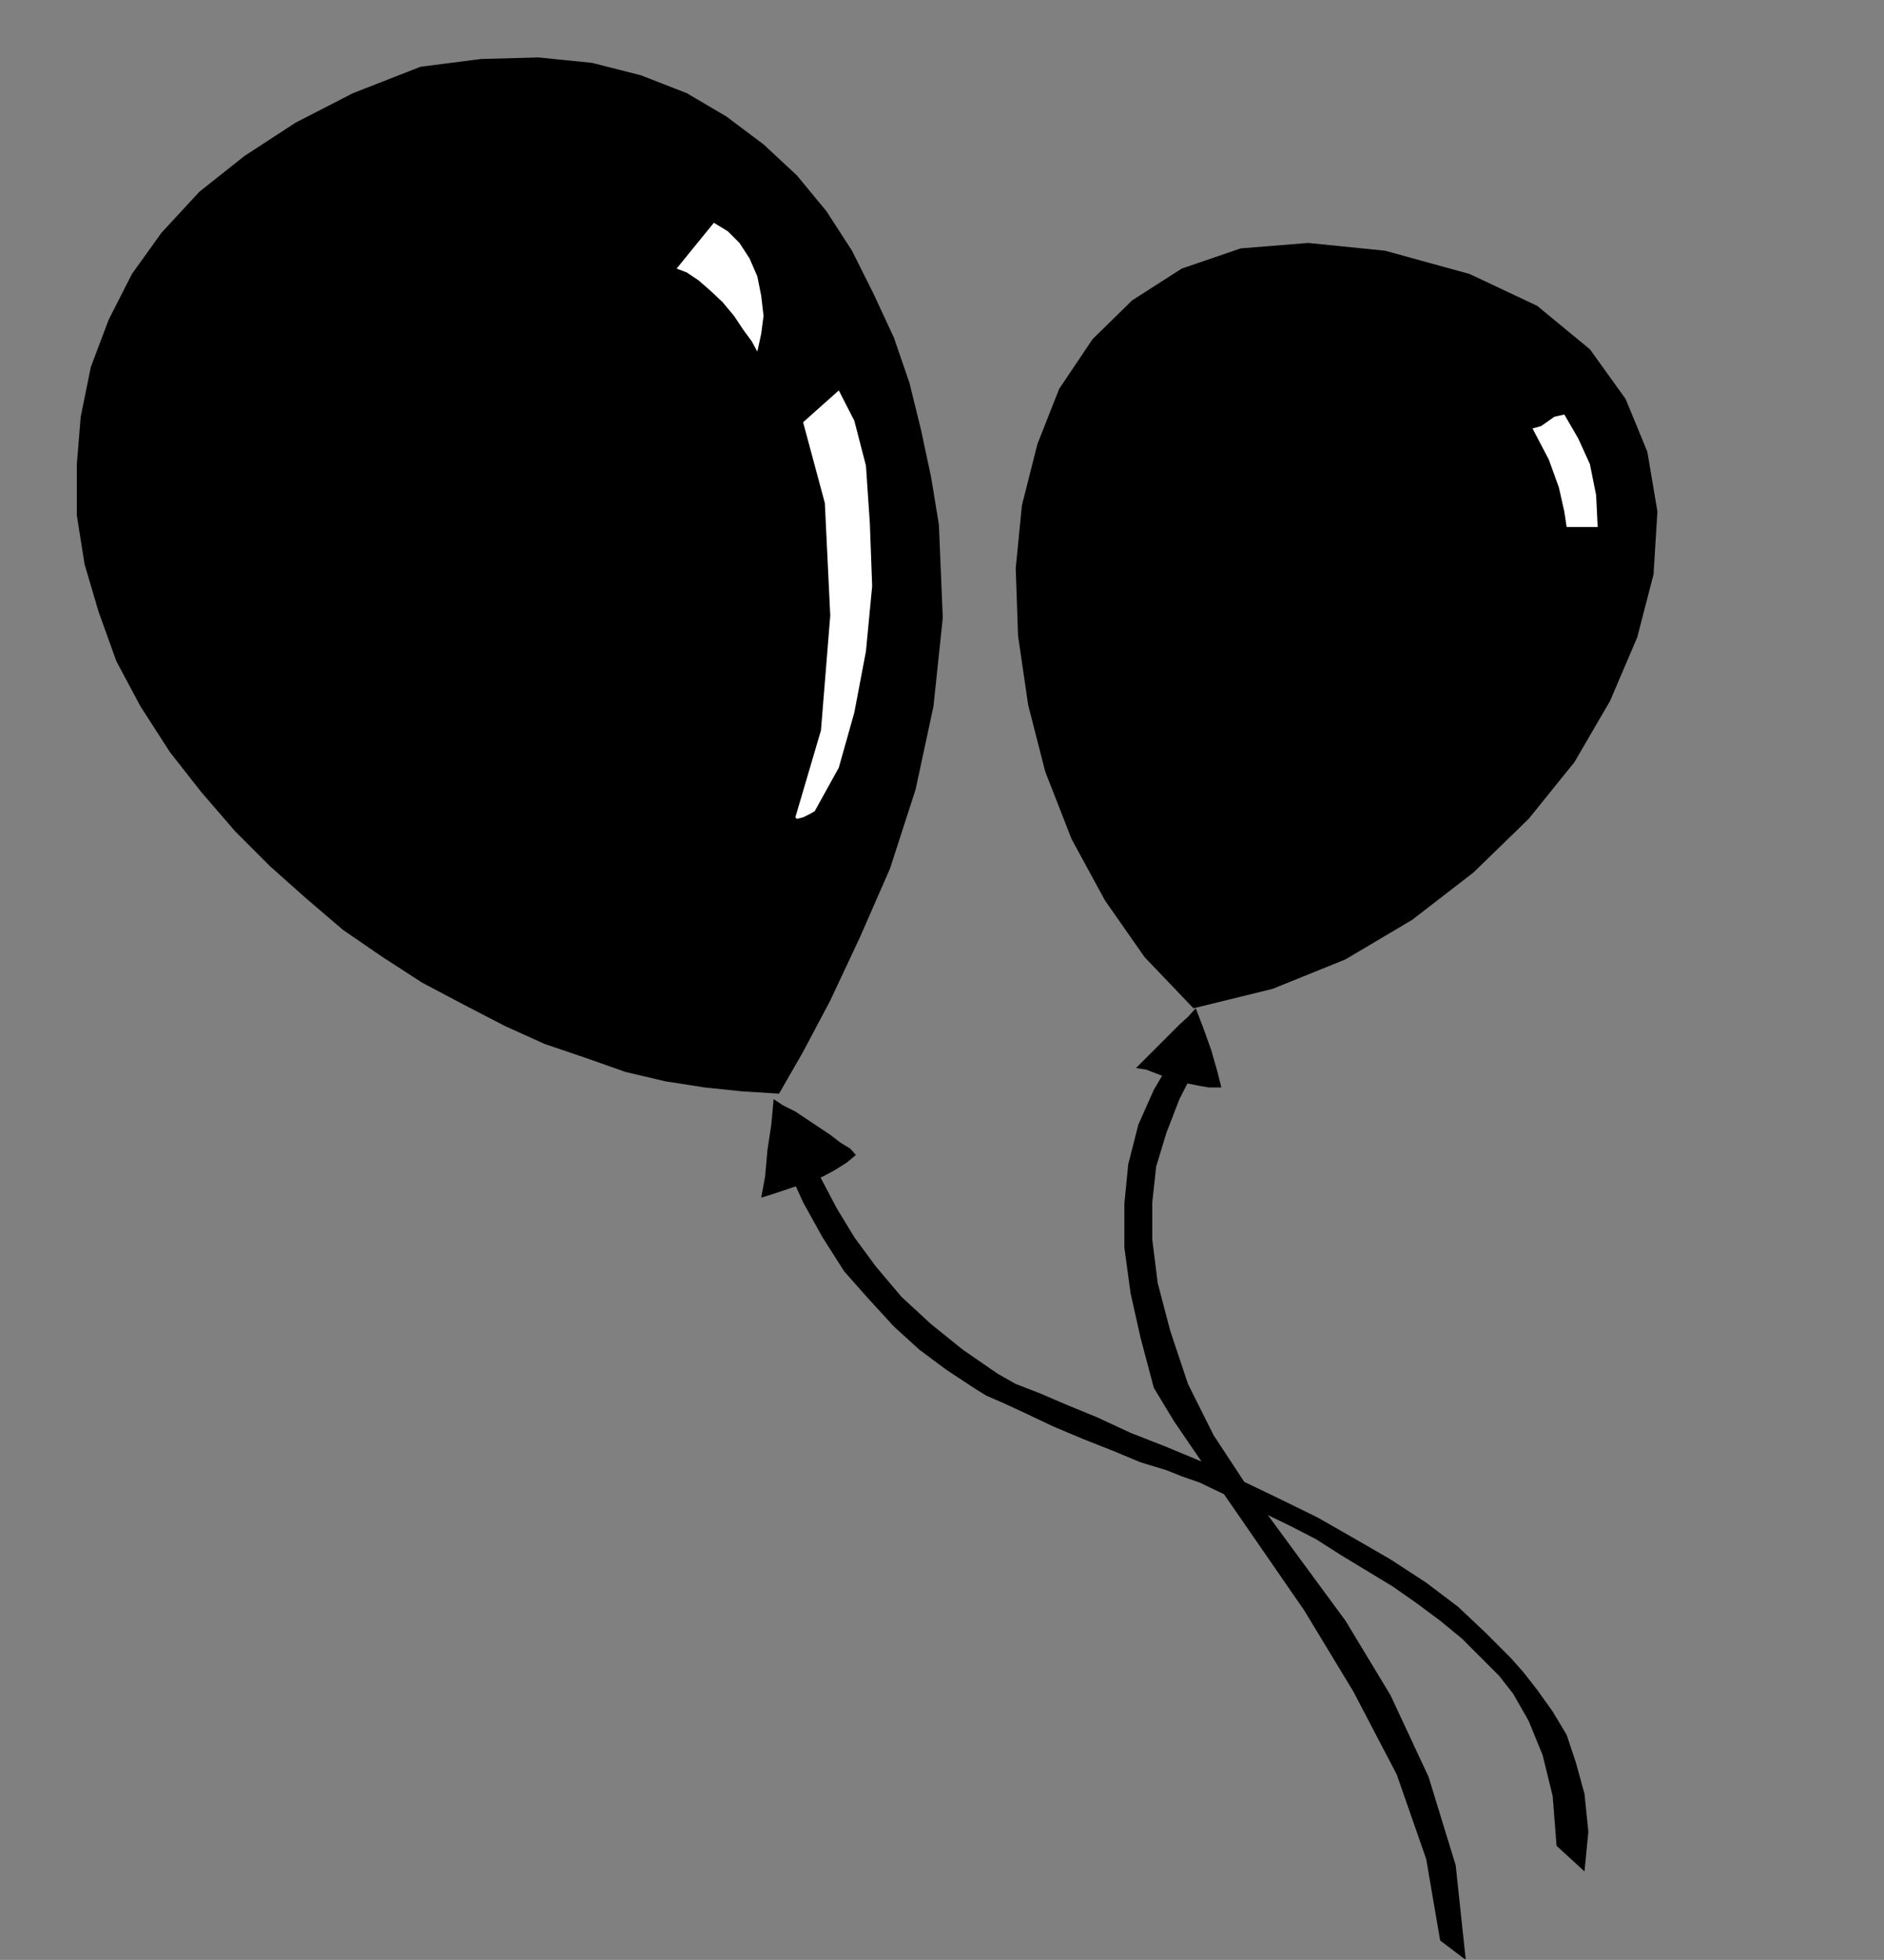 <?xml version="1.0" encoding="UTF-8" standalone="no"?>
<svg
   xmlns:ooo="http://xml.openoffice.org/svg/export"
   xmlns:dc="http://purl.org/dc/elements/1.1/"
   xmlns:cc="http://creativecommons.org/ns#"
   xmlns:rdf="http://www.w3.org/1999/02/22-rdf-syntax-ns#"
   xmlns:svg="http://www.w3.org/2000/svg"
   xmlns="http://www.w3.org/2000/svg"
   xmlns:sodipodi="http://sodipodi.sourceforge.net/DTD/sodipodi-0.dtd"
   xmlns:inkscape="http://www.inkscape.org/namespaces/inkscape"
   version="1.2"
   width="24.28mm"
   height="25.25mm"
   viewBox="0 0 2428 2525"
   preserveAspectRatio="xMidYMid"
   xml:space="preserve"
   id="svg89"
   sodipodi:docname="balloon4.svg"
   style="fill-rule:evenodd;stroke-width:28.222;stroke-linejoin:round"
   inkscape:version="0.92.5 (2060ec1f9f, 2020-04-08)"><rect x="0" y="0" width="2428" height="2525" fill="#808080" stroke="none"/><sodipodi:namedview
   pagecolor="#ffffff"
   bordercolor="#666666"
   borderopacity="1"
   objecttolerance="10"
   gridtolerance="10"
   guidetolerance="10"
   inkscape:pageopacity="0"
   inkscape:pageshadow="2"
   inkscape:window-width="664"
   inkscape:window-height="487"
   id="namedview91"
   showgrid="false"
   inkscape:zoom="0.2102413"
   inkscape:cx="45.883465"
   inkscape:cy="47.697636"
   inkscape:window-x="0"
   inkscape:window-y="0"
   inkscape:window-maximized="0"
   inkscape:current-layer="svg89" />
 <defs
   class="ClipPathGroup"
   id="defs8">
  <clipPath
   id="presentation_clip_path"
   clipPathUnits="userSpaceOnUse">
   <rect
   x="0"
   y="0"
   width="21000"
   height="29700"
   id="rect2" />
  </clipPath>
  <clipPath
   id="presentation_clip_path_shrink"
   clipPathUnits="userSpaceOnUse">
   <rect
   x="21"
   y="29"
   width="20958"
   height="29641"
   id="rect5" />
  </clipPath>
 </defs>
 <defs
   class="TextShapeIndex"
   id="defs12">
  <g
   ooo:slide="id1"
   ooo:id-list="id3"
   id="g10" />
 </defs>
 <defs
   class="EmbeddedBulletChars"
   id="defs44">
  <g
   id="bullet-char-template-57356"
   transform="matrix(4.8828125e-4,0,0,-4.8828125e-4,0,0)">
   <path
   d="M 580,1141 1163,571 580,0 -4,571 Z"
   id="path14"
   inkscape:connector-curvature="0" />
  </g>
  <g
   id="bullet-char-template-57354"
   transform="matrix(4.8828125e-4,0,0,-4.8828125e-4,0,0)">
   <path
   d="M 8,1128 H 1137 V 0 H 8 Z"
   id="path17"
   inkscape:connector-curvature="0" />
  </g>
  <g
   id="bullet-char-template-10146"
   transform="matrix(4.8828125e-4,0,0,-4.8828125e-4,0,0)">
   <path
   d="M 174,0 602,739 174,1481 1456,739 Z M 1358,739 309,1346 659,739 Z"
   id="path20"
   inkscape:connector-curvature="0" />
  </g>
  <g
   id="bullet-char-template-10132"
   transform="matrix(4.8828125e-4,0,0,-4.8828125e-4,0,0)">
   <path
   d="M 2015,739 1276,0 H 717 l 543,543 H 174 v 393 h 1086 l -543,545 h 557 z"
   id="path23"
   inkscape:connector-curvature="0" />
  </g>
  <g
   id="bullet-char-template-10007"
   transform="matrix(4.8828125e-4,0,0,-4.8828125e-4,0,0)">
   <path
   d="m 0,-2 c -7,16 -16,29 -25,39 l 381,530 c -94,256 -141,385 -141,387 0,25 13,38 40,38 9,0 21,-2 34,-5 21,4 42,12 65,25 l 27,-13 111,-251 280,301 64,-25 24,25 c 21,-10 41,-24 62,-43 C 886,937 835,863 770,784 769,783 710,716 594,584 L 774,223 c 0,-27 -21,-55 -63,-84 l 16,-20 C 717,90 699,76 672,76 641,76 570,178 457,381 L 164,-76 c -22,-34 -53,-51 -92,-51 -42,0 -63,17 -64,51 -7,9 -10,24 -10,44 0,9 1,19 2,30 z"
   id="path26"
   inkscape:connector-curvature="0" />
  </g>
  <g
   id="bullet-char-template-10004"
   transform="matrix(4.8828125e-4,0,0,-4.8828125e-4,0,0)">
   <path
   d="M 285,-33 C 182,-33 111,30 74,156 52,228 41,333 41,471 c 0,78 14,145 41,201 34,71 87,106 158,106 53,0 88,-31 106,-94 l 23,-176 c 8,-64 28,-97 59,-98 l 735,706 c 11,11 33,17 66,17 42,0 63,-15 63,-46 V 965 c 0,-36 -10,-64 -30,-84 L 442,47 C 390,-6 338,-33 285,-33 Z"
   id="path29"
   inkscape:connector-curvature="0" />
  </g>
  <g
   id="bullet-char-template-9679"
   transform="matrix(4.8828125e-4,0,0,-4.8828125e-4,0,0)">
   <path
   d="M 813,0 C 632,0 489,54 383,161 276,268 223,411 223,592 c 0,181 53,324 160,431 106,107 249,161 430,161 179,0 323,-54 432,-161 108,-107 162,-251 162,-431 0,-180 -54,-324 -162,-431 C 1136,54 992,0 813,0 Z"
   id="path32"
   inkscape:connector-curvature="0" />
  </g>
  <g
   id="bullet-char-template-8226"
   transform="matrix(4.8828125e-4,0,0,-4.8828125e-4,0,0)">
   <path
   d="m 346,457 c -73,0 -137,26 -191,78 -54,51 -81,114 -81,188 0,73 27,136 81,188 54,52 118,78 191,78 73,0 134,-26 185,-79 51,-51 77,-114 77,-187 0,-75 -25,-137 -76,-188 -50,-52 -112,-78 -186,-78 z"
   id="path35"
   inkscape:connector-curvature="0" />
  </g>
  <g
   id="bullet-char-template-8211"
   transform="matrix(4.8828125e-4,0,0,-4.8828125e-4,0,0)">
   <path
   d="M -4,459 H 1135 V 606 H -4 Z"
   id="path38"
   inkscape:connector-curvature="0" />
  </g>
  <g
   id="bullet-char-template-61548"
   transform="matrix(4.8828125e-4,0,0,-4.8828125e-4,0,0)">
   <path
   d="m 173,740 c 0,163 58,303 173,419 116,115 255,173 419,173 163,0 302,-58 418,-173 116,-116 174,-256 174,-419 0,-163 -58,-303 -174,-418 C 1067,206 928,148 765,148 601,148 462,206 346,322 231,437 173,577 173,740 Z"
   id="path41"
   inkscape:connector-curvature="0" />
  </g>
 </defs>
 <g
   id="g49"
   transform="translate(-9286,-13587)">
  <g
   id="id2"
   class="Master_Slide">
   <g
   id="bg-id2"
   class="Background" />
   <g
   id="bo-id2"
   class="BackgroundObjects" />
  </g>
 </g>
 <g
   class="SlideGroup"
   id="g87"
   transform="translate(-9286,-13587)">
  <g
   id="g85">
   <g
   id="container-id1">
    <g
   id="id1"
   class="Slide"
   clip-path="url(#presentation_clip_path)">
     <g
   class="Page"
   id="g81">
      <g
   class="Graphic"
   id="g79">
       <g
   id="id3">
        <rect
   class="BoundingBox"
   x="9286"
   y="13587"
   width="2428"
   height="2525"
   id="rect51"
   style="fill:none;stroke:none" />
        <defs
   id="defs56">
         <clipPath
   id="clip_path_1"
   clipPathUnits="userSpaceOnUse">
          <path
   d="m 9286,13587 h 2427 v 2524 H 9286 Z"
   id="path53"
   inkscape:connector-curvature="0" />
         </clipPath>
        </defs>
        <g
   clip-path="url(#clip_path_1)"
   id="g76">
         <path
   d="m 10860,14988 h -16 l -12,-2 -15,-3 -13,-5 -15,-3 -13,-5 -13,-5 -13,-2 8,-8 10,-10 8,-8 10,-10 10,-10 10,-10 11,-10 10,-11 10,26 10,28 8,28 z"
   id="path58"
   inkscape:connector-curvature="0"
   style="fill:#000000;stroke:none" />
         <path
   d="m 11071,13910 -99,-10 -87,7 -76,26 -64,41 -51,50 -43,64 -28,71 -20,79 -8,81 3,87 13,89 22,86 34,87 43,79 51,73 63,66 102,-25 94,-38 86,-51 79,-61 71,-69 59,-73 46,-79 35,-82 21,-81 5,-81 -13,-77 -28,-68 -46,-64 -68,-56 -87,-41 z"
   id="path60"
   inkscape:connector-curvature="0"
   style="fill:#000000;stroke:none" />
         <path
   d="m 11305,14266 h 40 l -2,-41 -8,-40 -15,-33 -18,-31 -13,3 -7,5 -10,7 -11,3 21,40 13,36 7,31 z"
   id="path62"
   inkscape:connector-curvature="0"
   style="fill:#ffffff;stroke:none" />
         <path
   d="m 11175,16112 -13,-122 -35,-114 -49,-105 -58,-96 -64,-87 -58,-79 -48,-73 -33,-66 -23,-69 -16,-61 -7,-56 v -48 l 5,-46 13,-43 17,-44 23,-45 -30,-11 -26,44 -20,45 -13,51 -5,51 v 56 l 8,59 13,58 17,64 26,43 43,63 58,84 67,97 63,104 56,107 38,109 18,105 z"
   id="path64"
   inkscape:connector-curvature="0"
   style="fill:#000000;stroke:none" />
         <path
   d="m 11328,15998 5,-51 -5,-49 -11,-40 -12,-36 -18,-30 -20,-28 -18,-23 -16,-18 -33,-33 -35,-33 -41,-31 -46,-30 -45,-26 -49,-28 -51,-25 -48,-23 -48,-23 -48,-20 -46,-18 -43,-20 -39,-16 -35,-15 -31,-12 -23,-13 -45,-31 -41,-33 -38,-35 -33,-39 -28,-38 -23,-38 -20,-38 -13,-38 -33,18 23,51 25,45 28,44 31,35 33,36 33,30 35,26 38,25 13,8 23,10 28,13 36,17 38,16 38,15 36,15 33,10 20,8 23,8 25,12 28,13 31,15 33,16 33,17 33,21 33,20 33,20 30,21 31,23 28,23 25,25 23,23 18,23 20,35 18,44 13,53 5,64 z"
   id="path66"
   inkscape:connector-curvature="0"
   style="fill:#000000;stroke:none" />
         <path
   d="m 9828,13673 78,-10 74,-2 69,7 63,16 59,23 51,30 48,36 43,40 38,46 33,51 28,56 26,56 20,58 15,61 13,61 10,61 5,120 -12,114 -23,107 -33,102 -39,89 -38,81 -35,66 -31,54 -48,-3 -48,-5 -51,-8 -51,-12 -51,-18 -53,-18 -51,-23 -54,-28 -53,-28 -51,-33 -51,-35 -48,-41 -46,-41 -45,-45 -44,-51 -40,-51 -38,-59 -31,-58 -23,-64 -18,-61 -10,-63 v -66 l 5,-61 13,-64 23,-61 30,-59 38,-53 49,-53 58,-46 66,-43 74,-38 z"
   id="path68"
   inkscape:connector-curvature="0"
   style="fill:#000000;stroke:none" />
         <path
   d="m 10206,13874 -48,59 13,5 15,10 15,13 16,15 15,18 12,18 11,15 7,13 5,-23 3,-23 -3,-26 -5,-25 -10,-23 -13,-20 -15,-15 z"
   id="path70"
   inkscape:connector-curvature="0"
   style="fill:#ffffff;stroke:none" />
         <path
   d="m 10367,14090 -46,41 28,104 7,145 -12,148 -33,112 2,2 8,-2 10,-5 5,-3 31,-56 20,-71 15,-79 8,-84 -3,-81 -5,-74 -15,-58 z"
   id="path72"
   inkscape:connector-curvature="0"
   style="fill:#ffffff;stroke:none" />
         <path
   d="m 10389,15075 -12,10 -16,10 -15,8 -15,5 -18,7 -15,5 -15,5 -16,5 5,-27 3,-34 5,-33 3,-33 12,8 16,8 15,10 15,10 15,10 13,10 13,8 z"
   id="path74"
   inkscape:connector-curvature="0"
   style="fill:#000000;stroke:none" />
        </g>
       </g>
      </g>
     </g>
    </g>
   </g>
  </g>
 </g>
</svg>
